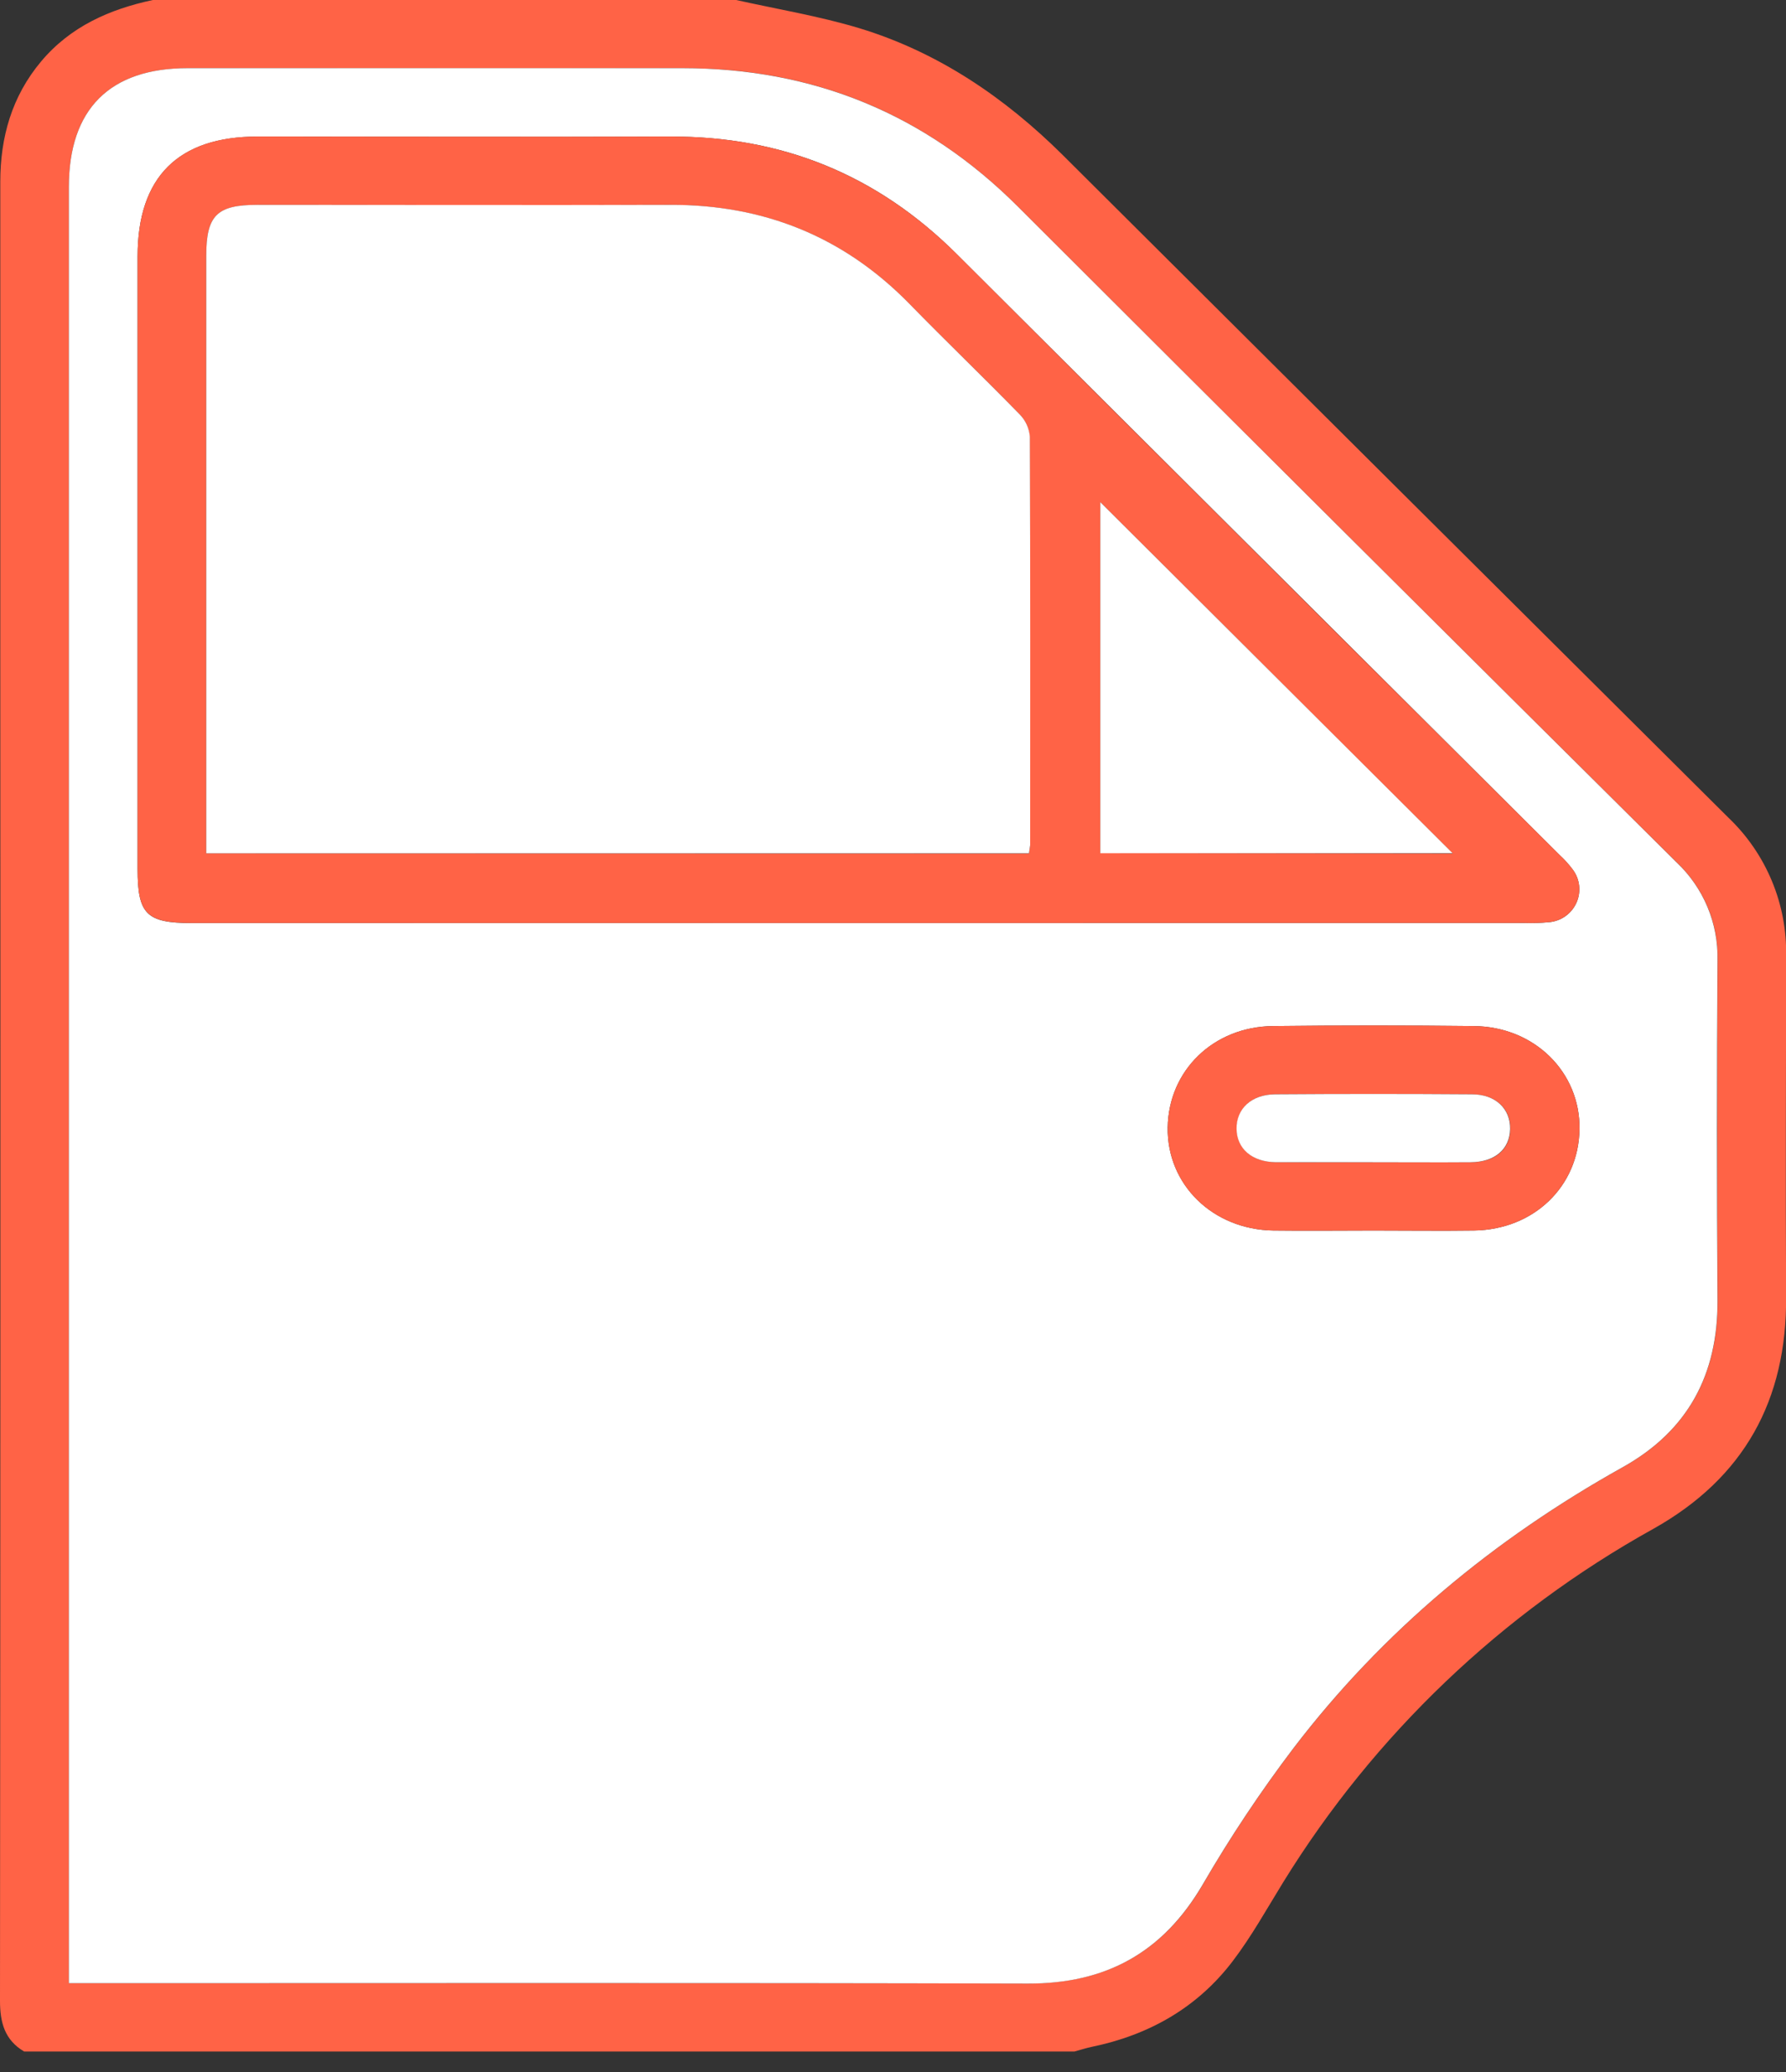 <svg width="50" height="58" viewBox="0 0 50 58" fill="none" xmlns="http://www.w3.org/2000/svg">
<rect x="0" y="0" width="50" height="58" fill="#333333" stroke="none"/>
<path d="M20.609 0C21.758 0.257 22.926 0.449 24.049 0.787C26.263 1.458 28.131 2.731 29.756 4.344C35.962 10.526 42.173 16.707 48.387 22.888C48.912 23.388 49.326 23.991 49.604 24.659C49.883 25.327 50.018 26.046 50.003 26.769C50.003 29.945 49.985 33.121 50.003 36.299C50.023 39.19 48.83 41.37 46.285 42.796C42.038 45.155 38.47 48.561 35.924 52.688C35.463 53.436 35.035 54.209 34.505 54.904C33.514 56.204 32.161 56.967 30.56 57.297C30.398 57.331 30.239 57.384 30.078 57.427H0.676C0.128 57.103 0 56.611 0 56.004C0.011 43.293 0.014 30.585 0.008 17.878C0.008 13.616 0.008 9.355 0.008 5.094C0.008 3.845 0.329 2.701 1.15 1.721C1.972 0.742 3.063 0.26 4.28 0H20.609ZM1.928 55.514H2.646C11.355 55.514 20.064 55.501 28.773 55.525C30.973 55.525 32.563 54.65 33.673 52.752C34.442 51.428 35.292 50.151 36.218 48.93C38.717 45.659 41.831 43.08 45.426 41.073C47.255 40.053 48.093 38.483 48.086 36.414C48.072 33.237 48.072 30.06 48.086 26.882C48.098 26.37 48.002 25.86 47.804 25.387C47.605 24.913 47.309 24.487 46.934 24.135C40.777 18.028 34.631 11.91 28.496 5.783C25.898 3.188 22.776 1.902 19.102 1.908C14.486 1.917 9.868 1.908 5.253 1.908C3.074 1.908 1.928 3.054 1.928 5.234V55.512V55.514Z" fill="#FF6346"/>
<path d="M1.928 55.514V5.234C1.928 3.054 3.074 1.908 5.253 1.908C9.868 1.908 14.486 1.908 19.102 1.908C22.776 1.908 25.898 3.188 28.496 5.783C34.631 11.91 40.776 18.028 46.931 24.135C47.306 24.487 47.602 24.913 47.801 25.387C47.999 25.86 48.095 26.37 48.083 26.882C48.063 30.061 48.063 33.238 48.083 36.414C48.09 38.483 47.252 40.053 45.423 41.073C41.828 43.08 38.714 45.659 36.215 48.93C35.289 50.151 34.439 51.428 33.67 52.752C32.56 54.65 30.967 55.532 28.77 55.525C20.061 55.501 11.352 55.514 2.643 55.514H1.928ZM24.055 25.836H42.689C42.914 25.843 43.139 25.836 43.363 25.815C43.528 25.801 43.686 25.744 43.821 25.649C43.956 25.554 44.063 25.425 44.131 25.276C44.2 25.126 44.226 24.96 44.209 24.797C44.192 24.633 44.131 24.477 44.033 24.345C43.921 24.195 43.795 24.055 43.657 23.929C38.034 18.323 32.41 12.718 26.785 7.114C24.561 4.895 21.893 3.806 18.749 3.824C14.902 3.839 11.055 3.824 7.209 3.824C4.988 3.824 3.852 4.959 3.852 7.177C3.852 12.894 3.852 18.613 3.852 24.331C3.852 25.589 4.101 25.839 5.365 25.839L24.055 25.836ZM38.46 34.445C39.397 34.445 40.336 34.458 41.274 34.445C42.946 34.417 44.195 33.207 44.219 31.611C44.243 30.015 42.961 28.74 41.265 28.722C39.389 28.701 37.513 28.701 35.637 28.722C33.966 28.741 32.712 29.972 32.69 31.563C32.667 33.154 33.948 34.417 35.646 34.445C36.583 34.457 37.522 34.445 38.46 34.445Z" fill="white"/>
<path d="M24.055 25.836H5.365C4.101 25.836 3.852 25.586 3.852 24.328C3.852 18.61 3.852 12.891 3.852 7.174C3.852 4.956 4.988 3.822 7.209 3.821C11.055 3.821 14.902 3.833 18.749 3.821C21.893 3.809 24.561 4.898 26.785 7.111C32.403 12.724 38.027 18.329 43.657 23.927C43.795 24.054 43.921 24.193 44.033 24.343C44.131 24.476 44.192 24.632 44.209 24.795C44.226 24.959 44.2 25.124 44.131 25.274C44.063 25.424 43.956 25.553 43.821 25.648C43.686 25.742 43.528 25.8 43.363 25.813C43.139 25.834 42.914 25.841 42.689 25.834L24.055 25.836ZM28.806 23.892C28.822 23.773 28.835 23.72 28.835 23.664C28.835 19.852 28.843 16.037 28.826 12.228C28.81 11.995 28.713 11.775 28.551 11.606C27.533 10.559 26.479 9.549 25.458 8.505C23.617 6.623 21.38 5.725 18.747 5.735C14.902 5.75 11.055 5.735 7.209 5.735C6.069 5.735 5.774 6.034 5.774 7.165C5.774 12.527 5.774 17.89 5.774 23.253V23.887L28.806 23.892ZM40.669 23.892L30.804 14.057V23.88L40.669 23.892Z" fill="#FF6346"/>
<path d="M38.46 34.445C37.522 34.445 36.583 34.457 35.646 34.445C33.948 34.417 32.667 33.162 32.69 31.563C32.712 29.965 33.966 28.741 35.637 28.722C37.512 28.7 39.388 28.7 41.265 28.722C42.961 28.74 44.243 30.015 44.219 31.611C44.195 33.207 42.946 34.417 41.274 34.445C40.336 34.458 39.397 34.445 38.46 34.445ZM38.424 32.534C39.342 32.534 40.259 32.534 41.178 32.534C41.86 32.534 42.273 32.17 42.282 31.604C42.291 31.037 41.879 30.636 41.213 30.631C39.377 30.619 37.541 30.619 35.706 30.631C35.041 30.631 34.618 31.04 34.624 31.598C34.63 32.155 35.055 32.526 35.727 32.534C36.627 32.541 37.525 32.534 38.424 32.534Z" fill="#FF6346"/>
<path d="M28.806 23.886H5.774V23.251C5.774 17.889 5.774 12.526 5.774 7.163C5.774 6.027 6.074 5.734 7.209 5.734C11.055 5.734 14.902 5.744 18.747 5.734C21.38 5.723 23.617 6.622 25.458 8.503C26.479 9.55 27.533 10.559 28.551 11.605C28.714 11.772 28.812 11.991 28.831 12.222C28.847 16.034 28.841 19.849 28.84 23.658C28.831 23.713 28.822 23.767 28.806 23.886Z" fill="white"/>
<path d="M40.666 23.884H30.804V14.057L40.666 23.884Z" fill="white"/>
<path d="M38.424 32.534C37.523 32.534 36.622 32.534 35.721 32.534C35.049 32.526 34.625 32.157 34.618 31.598C34.61 31.038 35.035 30.636 35.7 30.632C37.535 30.619 39.371 30.619 41.207 30.632C41.873 30.632 42.286 31.04 42.276 31.604C42.265 32.167 41.854 32.528 41.172 32.534C40.259 32.541 39.342 32.534 38.424 32.534Z" fill="white"/>
</svg>
